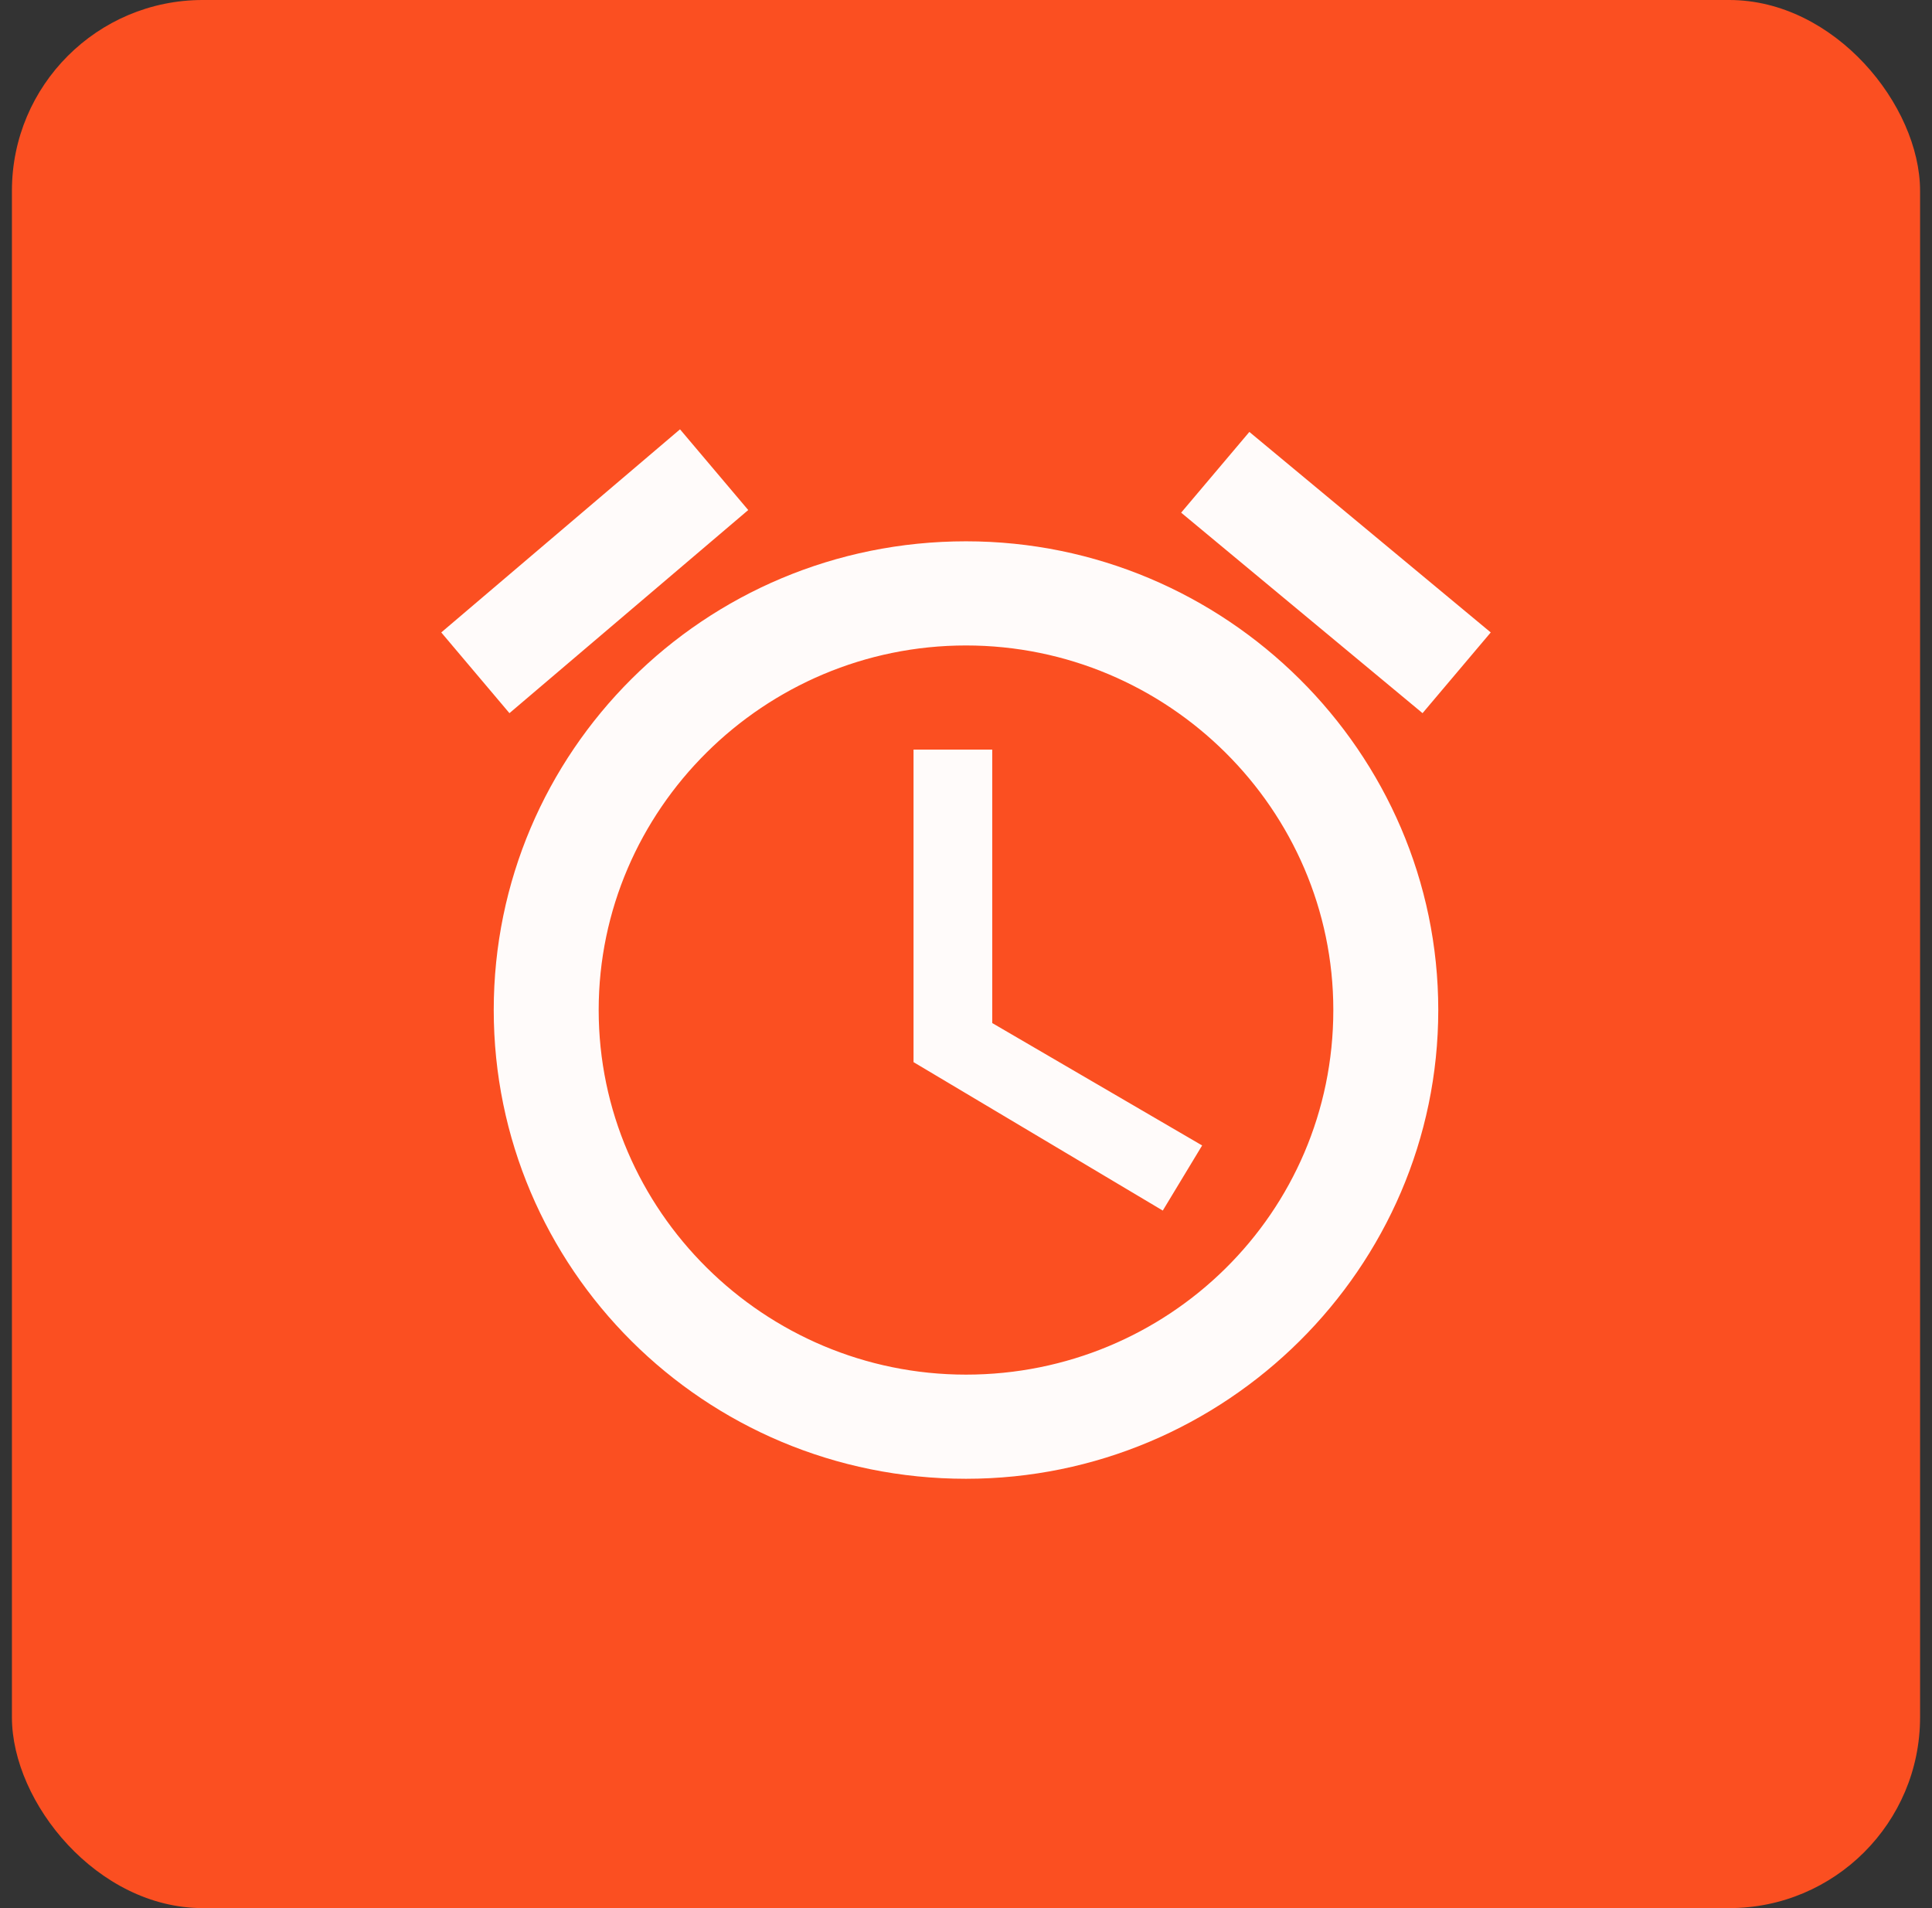 <svg width="81" height="80" viewBox="0 0 81 80" fill="none" xmlns="http://www.w3.org/2000/svg">
<rect x="0" y="0" width="81" height="80" fill="#333333" stroke="none"/>
<rect x="0.5" width="80" height="80" rx="8" fill="#FB4F21"/>
<path d="M62.5 26.516L52.38 18.109L49.52 21.494L59.641 29.9L62.5 26.516ZM31.37 21.384L28.51 18L18.5 26.516L21.359 29.9L31.37 21.384ZM41.6 31.429H38.3V44.531L48.75 50.755L50.4 48.025L41.6 42.893L41.6 31.429ZM40.5 22.695C29.5 22.695 20.7 31.538 20.7 42.347C20.7 53.157 29.5 62 40.5 62C51.391 62 60.3 53.157 60.3 42.347C60.3 31.538 51.391 22.695 40.5 22.695ZM40.5 57.633C32.03 57.633 25.1 50.755 25.1 42.347C25.1 33.94 32.03 27.062 40.5 27.062C48.97 27.062 55.9 33.94 55.9 42.347C55.9 50.863 48.97 57.633 40.5 57.633Z" fill="#FFFBFA"/>
</svg>
